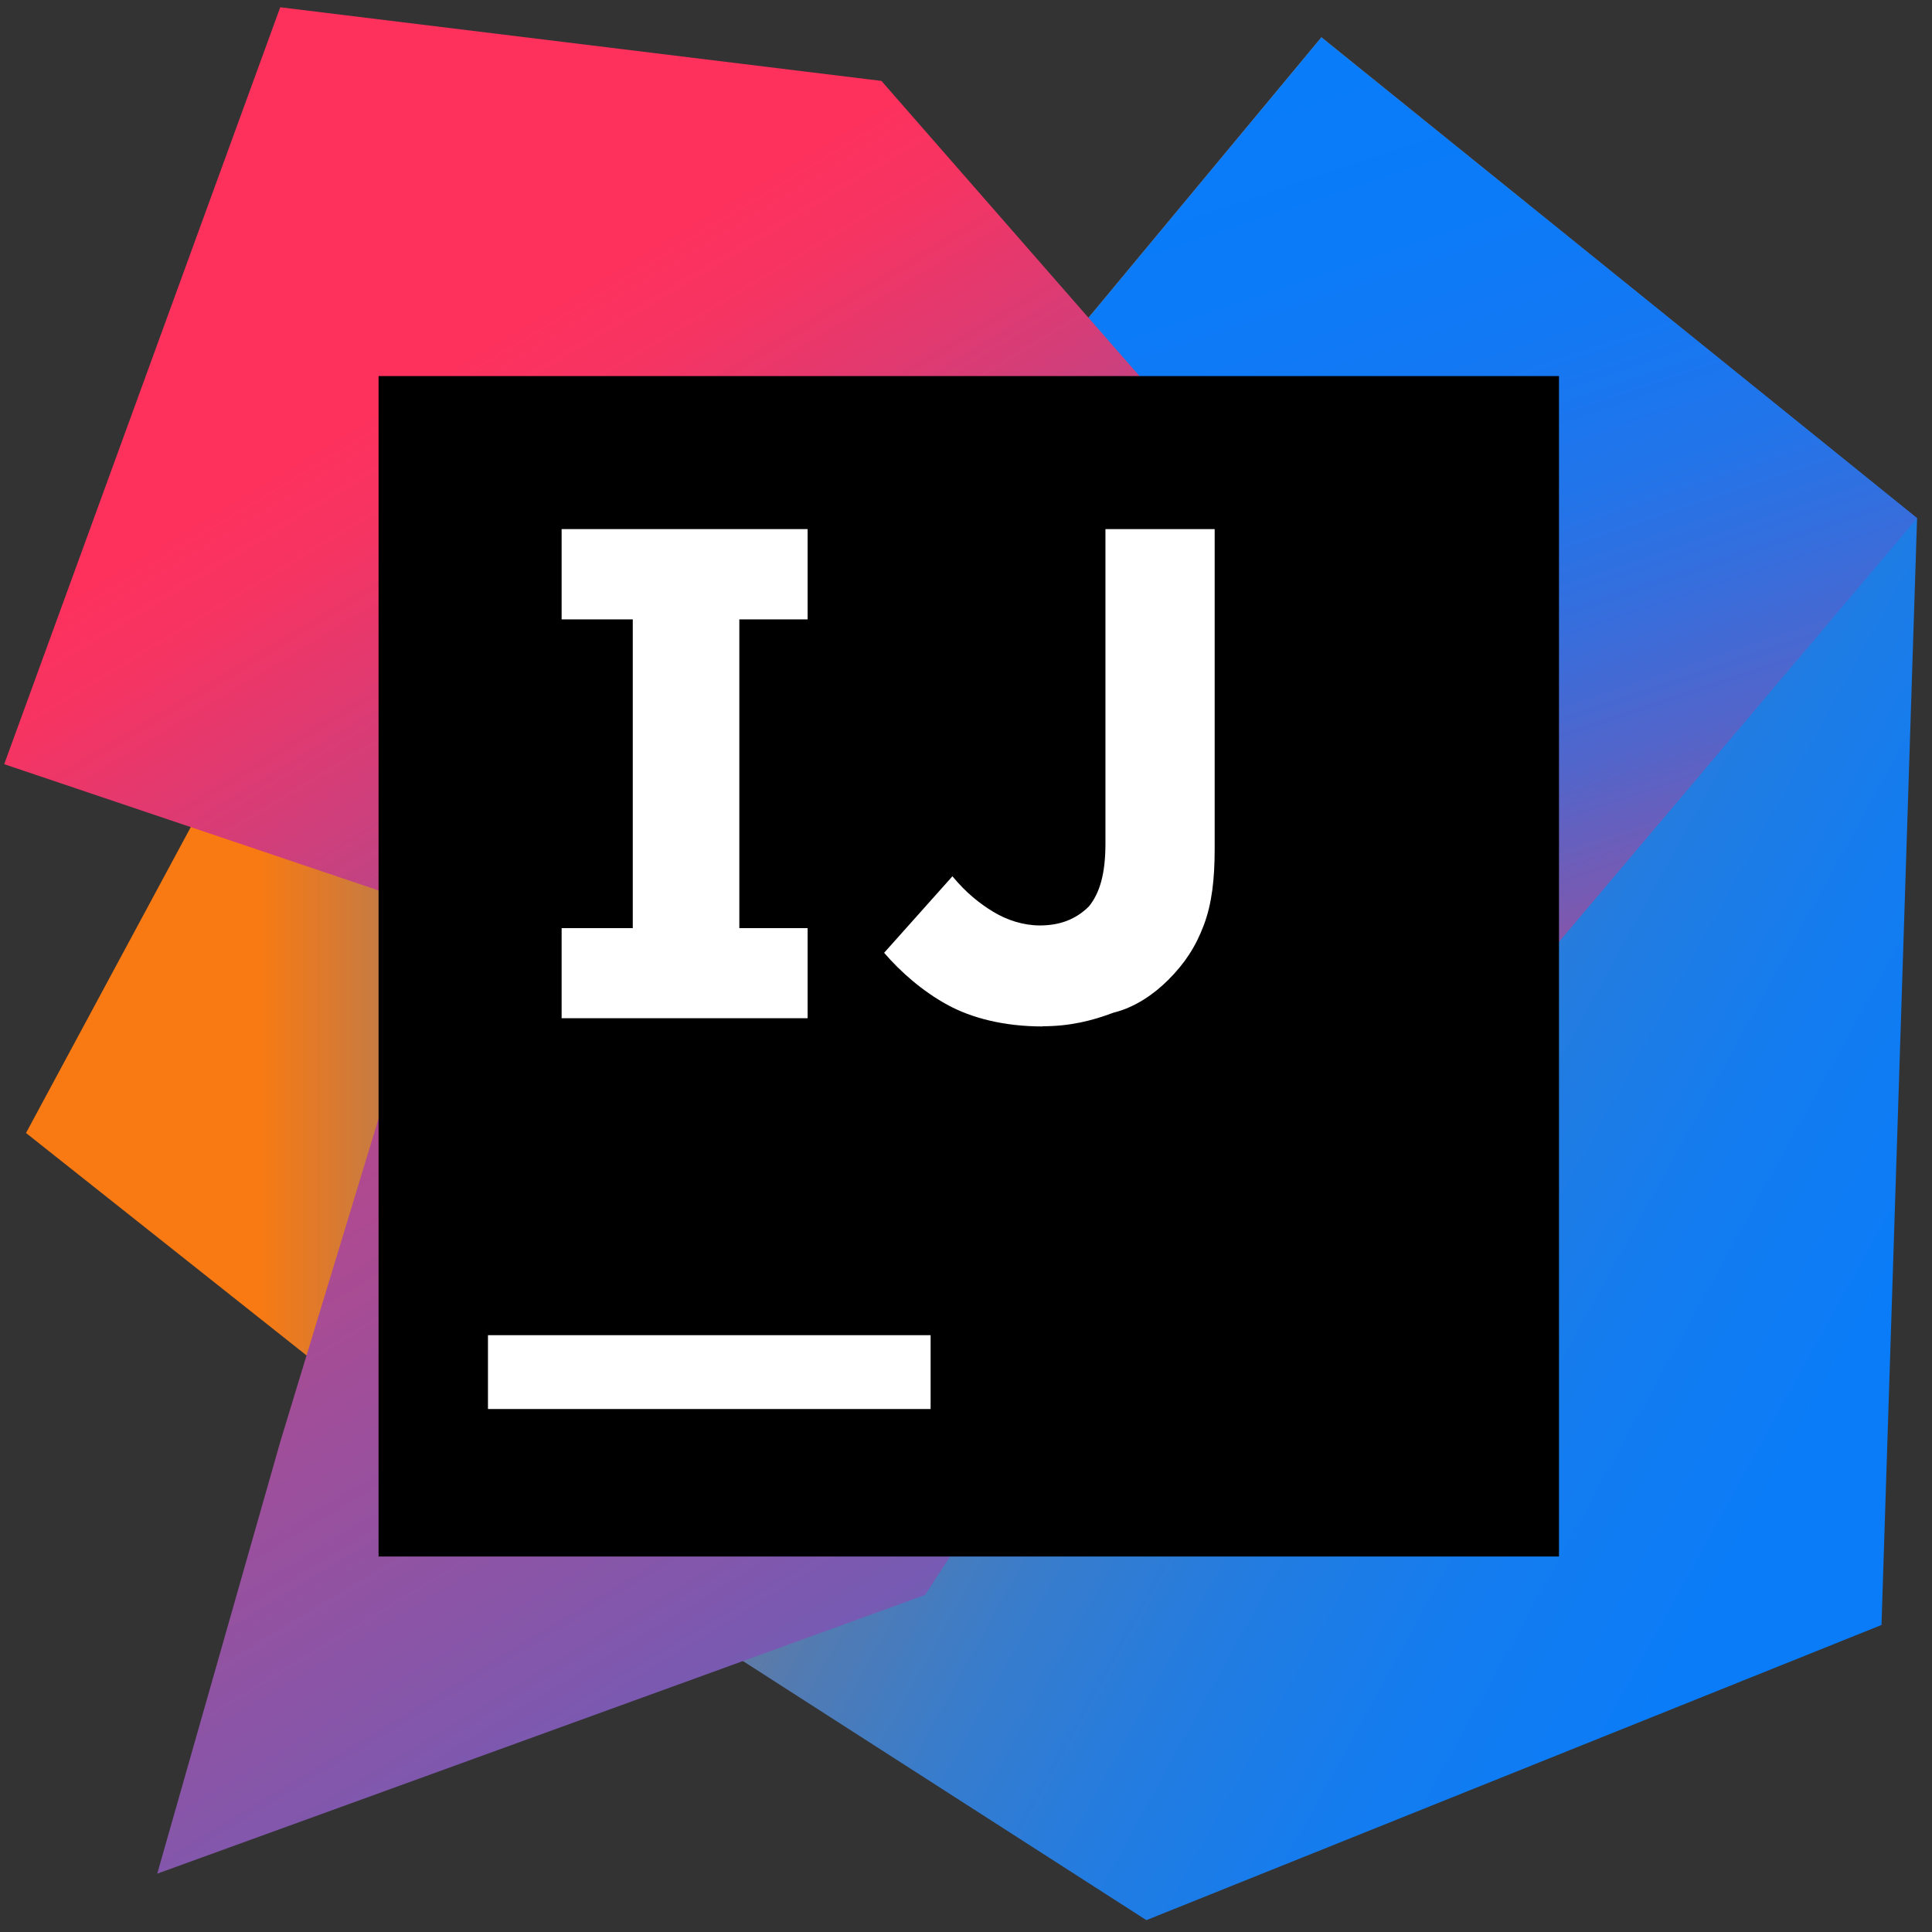 <svg width="101" height="101" viewBox="0 0 101 101" fill="none" xmlns="http://www.w3.org/2000/svg">
<rect x="0" y="0" width="101" height="101" fill="#333333" stroke="none"/>
<path d="M25.51 78.38L1.36 59.23L13.36 36.95L47.79 50.38L25.51 78.38Z" fill="url(#paint0_linear_769_6477)"/>
<path d="M100.22 27.09L98.36 84.95L59.93 100.38L36.79 85.52L70.65 50.38L55.79 17.95L69.08 1.95L100.22 27.09Z" fill="url(#paint1_linear_769_6477)"/>
<path d="M100.22 27.09L69.79 63.09L55.79 17.95L69.08 1.95L100.22 27.09Z" fill="url(#paint2_linear_769_6477)"/>
<path d="M48.36 83.38L8.22 97.95L14.65 75.38L23.08 47.66L0.22 39.95L14.65 0.38L46.08 4.23L76.93 39.52L48.36 83.38Z" fill="url(#paint3_linear_769_6477)"/>
<path d="M81.5 19.66H19.79V81.37H81.5V19.66Z" fill="black"/>
<path d="M48.65 69.8H25.51V73.66H48.65V69.8Z" fill="white"/>
<path d="M42.22 32.38V27.66H29.36V32.38H33.08V48.52H29.36V53.23H42.22V48.52H38.65V32.38H42.22Z" fill="white"/>
<path d="M54.51 53.66C52.51 53.66 50.8 53.23 49.51 52.52C48.22 51.81 47.08 50.81 46.22 49.81L49.79 45.81C50.5 46.67 51.22 47.24 51.93 47.67C52.64 48.1 53.5 48.38 54.36 48.38C55.36 48.38 56.22 48.09 56.93 47.38C57.5 46.67 57.79 45.67 57.79 44.09V27.66H63.5V44.37C63.5 45.94 63.36 47.23 62.93 48.37C62.5 49.51 61.93 50.37 61.07 51.23C60.36 51.94 59.36 52.66 58.21 52.94C57.07 53.37 55.92 53.65 54.5 53.65" fill="white"/>
<defs>
<linearGradient id="paint0_linear_769_6477" x1="1.36" y1="57.66" x2="47.79" y2="57.66" gradientUnits="userSpaceOnUse">
<stop offset="0.26" stop-color="#F97A12"/>
<stop offset="0.46" stop-color="#B07B58"/>
<stop offset="0.72" stop-color="#577BAE"/>
<stop offset="0.91" stop-color="#1E7CE5"/>
<stop offset="1" stop-color="#087CFA"/>
</linearGradient>
<linearGradient id="paint1_linear_769_6477" x1="37.01" y1="35.95" x2="113.67" y2="78.36" gradientUnits="userSpaceOnUse">
<stop stop-color="#F97A12"/>
<stop offset="0.07" stop-color="#CB7A3E"/>
<stop offset="0.15" stop-color="#9E7B6A"/>
<stop offset="0.24" stop-color="#757B91"/>
<stop offset="0.33" stop-color="#537BB1"/>
<stop offset="0.43" stop-color="#387CCC"/>
<stop offset="0.54" stop-color="#237CE0"/>
<stop offset="0.66" stop-color="#147CEF"/>
<stop offset="0.79" stop-color="#0B7CF7"/>
<stop offset="1" stop-color="#087CFA"/>
</linearGradient>
<linearGradient id="paint2_linear_769_6477" x1="90.56" y1="61.68" x2="69.22" y2="-2.09" gradientUnits="userSpaceOnUse">
<stop stop-color="#FE315D"/>
<stop offset="0.08" stop-color="#CB417E"/>
<stop offset="0.16" stop-color="#9E4E9B"/>
<stop offset="0.25" stop-color="#755BB4"/>
<stop offset="0.34" stop-color="#5365CA"/>
<stop offset="0.44" stop-color="#386DDB"/>
<stop offset="0.54" stop-color="#2374E9"/>
<stop offset="0.66" stop-color="#1478F3"/>
<stop offset="0.79" stop-color="#0B7BF8"/>
<stop offset="1" stop-color="#087CFA"/>
</linearGradient>
<linearGradient id="paint3_linear_769_6477" x1="15.49" y1="23.93" x2="79.5" y2="129.8" gradientUnits="userSpaceOnUse">
<stop stop-color="#FE315D"/>
<stop offset="0.04" stop-color="#F63462"/>
<stop offset="0.1" stop-color="#DF3A71"/>
<stop offset="0.17" stop-color="#C24383"/>
<stop offset="0.29" stop-color="#AD4A91"/>
<stop offset="0.55" stop-color="#755BB4"/>
<stop offset="0.92" stop-color="#1D76ED"/>
<stop offset="1" stop-color="#087CFA"/>
</linearGradient>
</defs>
</svg>
